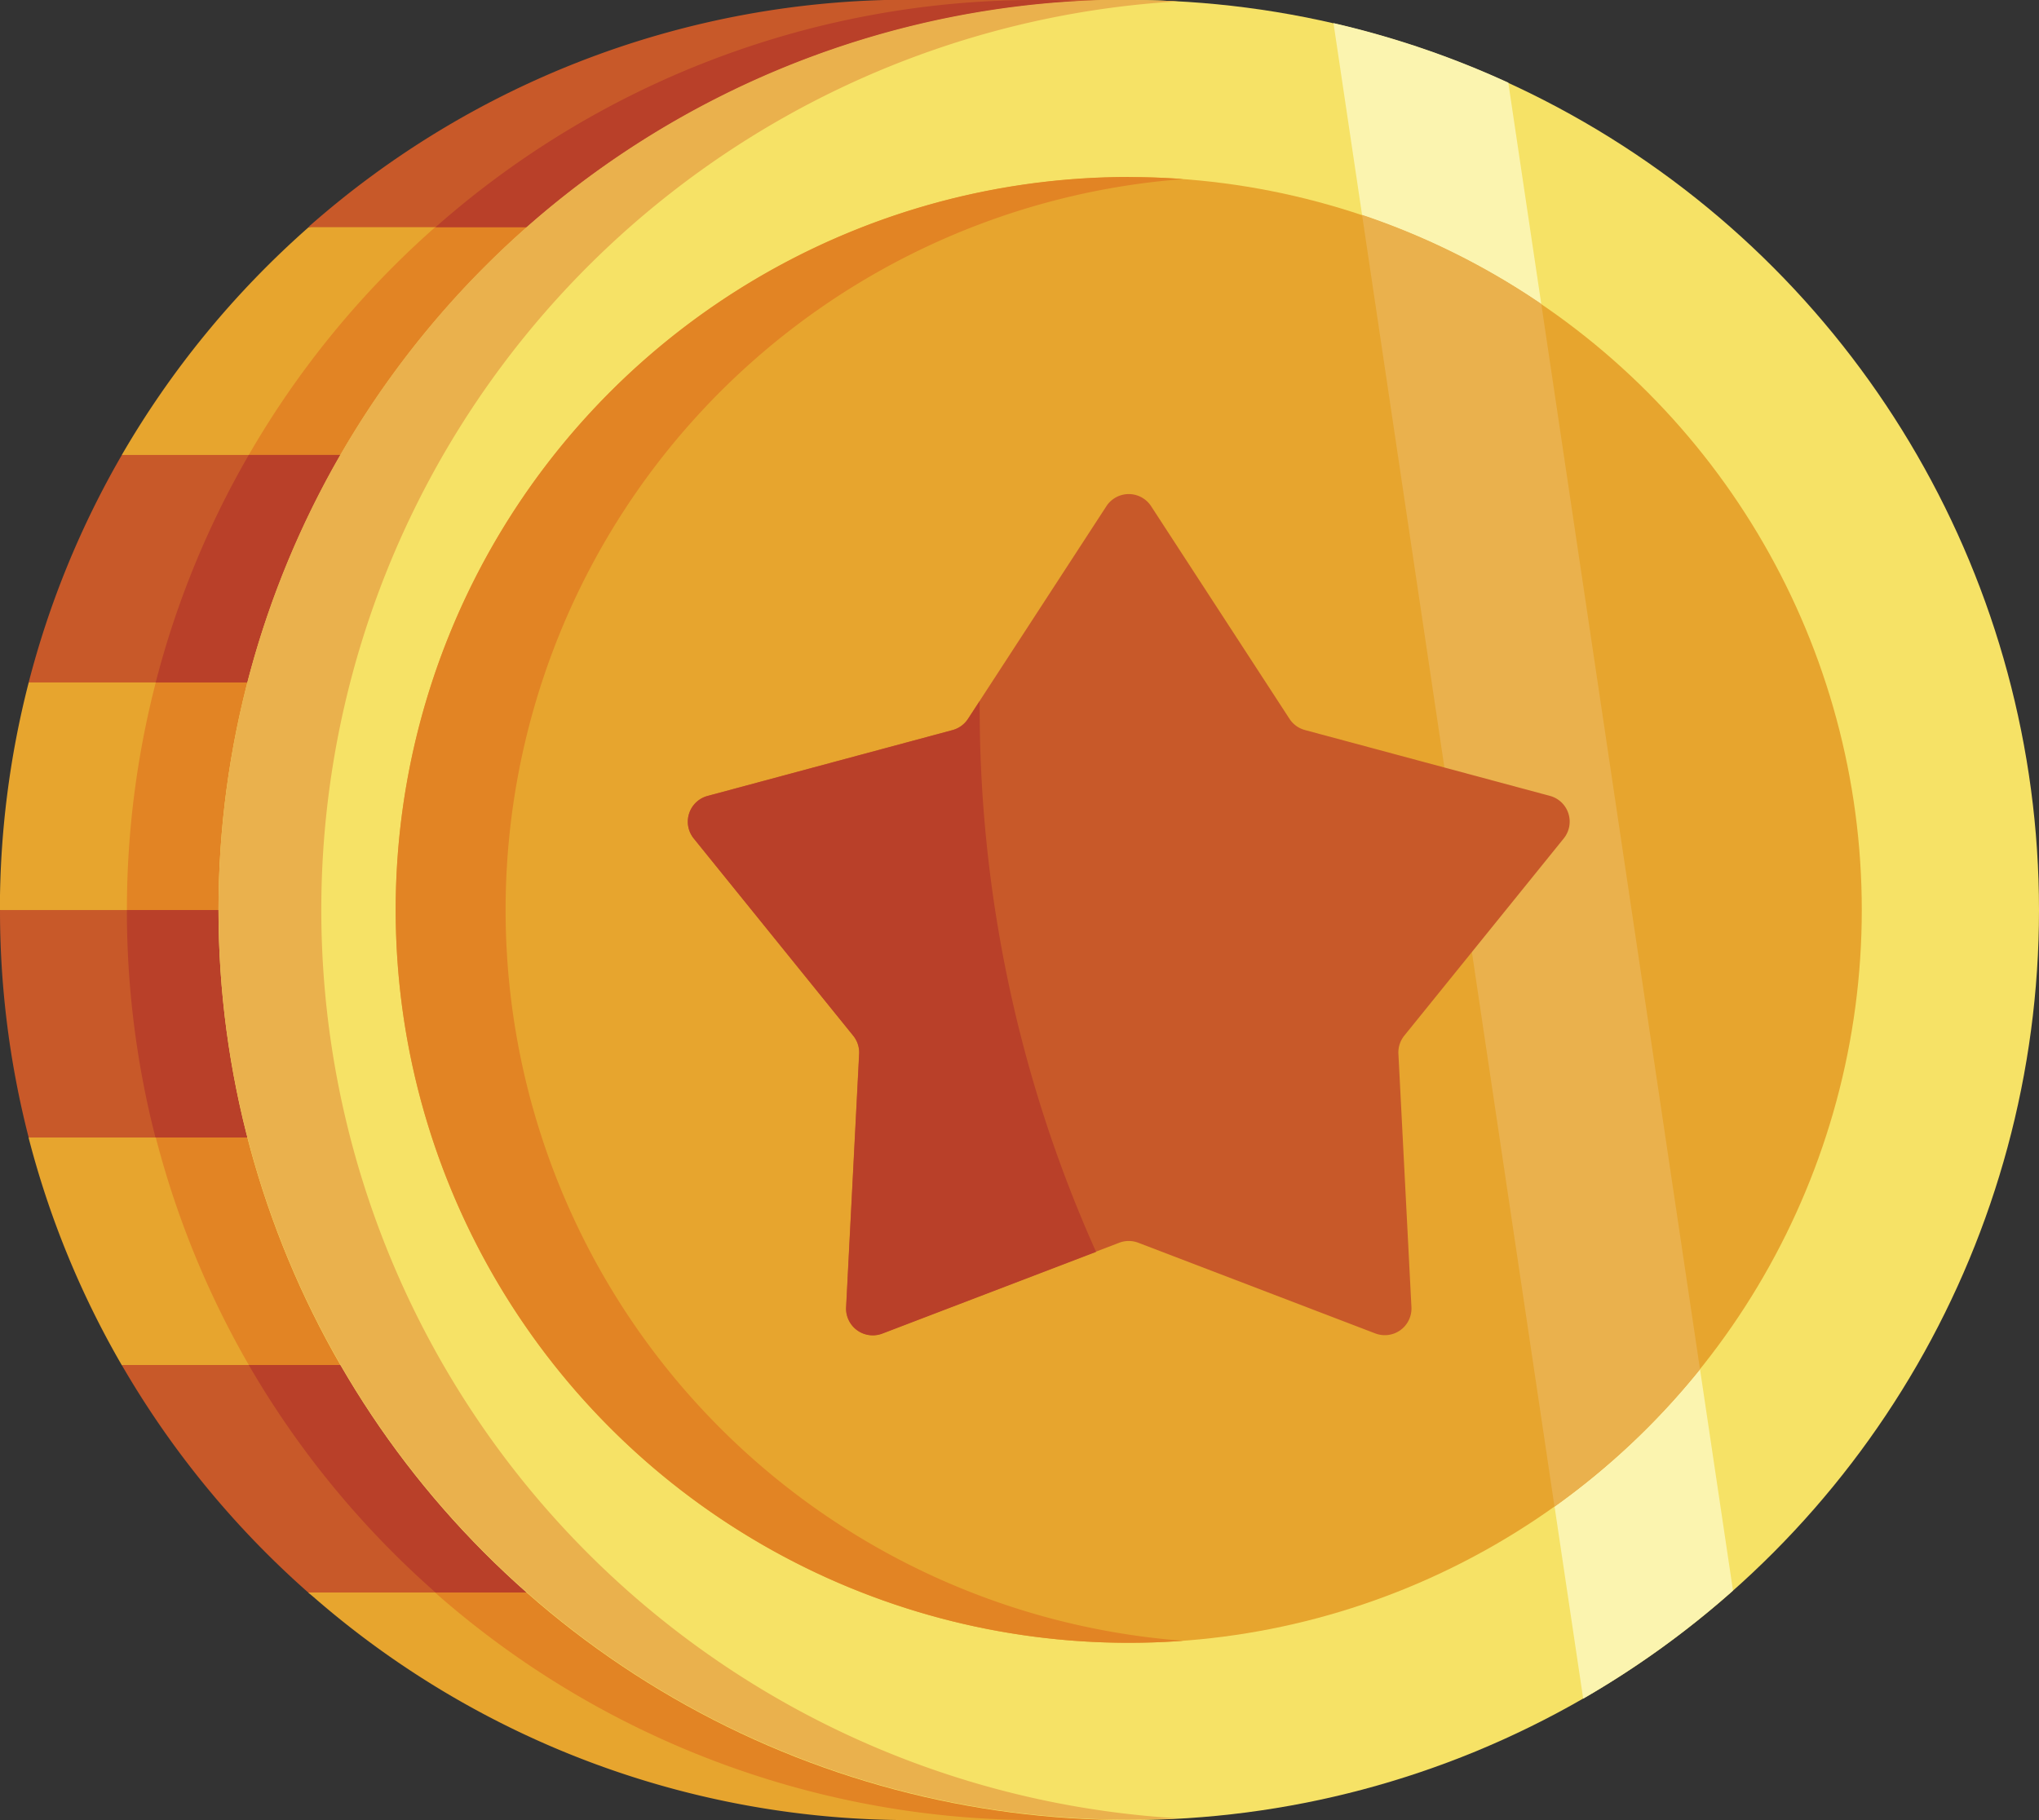 <svg id="money" xmlns="http://www.w3.org/2000/svg" width="19.41" height="17.33" viewBox="0 0 19.41 17.33">
  <rect x="0" y="0" width="19.41" height="17.33" fill="#333333" stroke="none"/>
  <path id="Path_2236" data-name="Path 2236" d="M230.337,59.736h0l2.845-.979,4.966.979V61.9l-8.135,1.342L228.563,61.9A8.71,8.71,0,0,1,230.337,59.736Z" transform="translate(-227.403 -57.569)" fill="#e7a52e"/>
  <g id="Group_2608" data-name="Group 2608" transform="translate(0.273 9.575)">
    <path id="Path_2237" data-name="Path 2237" d="M228.563,409.493l3.713-.706,4.1.706v2.166h-2.08a8.631,8.631,0,0,1-5.685-2.126" transform="translate(-225.902 -403.904)" fill="#e7a52e"/>
    <path id="Path_2238" data-name="Path 2238" d="M239.035,283.419l-5.859.848-3.727-.848a8.612,8.612,0,0,1-.887-2.166L232.921,280l6.114,1.257Z" transform="translate(-228.563 -279.996)" fill="#e7a52e"/>
  </g>
  <path id="Path_2239" data-name="Path 2239" d="M228.836,158.52l2.661-1.59,7.811,1.59v2.166l-8.529,1.54-2.217-1.54A8.676,8.676,0,0,1,228.836,158.52Z" transform="translate(-228.563 -152.021)" fill="#e7a52e"/>
  <path id="Path_2240" data-name="Path 2240" d="M228.564,36.1a8.665,8.665,0,0,1,8.665-8.665q.442,0,.872.044V44.767h-.872A8.665,8.665,0,0,1,228.564,36.1Z" transform="translate(-227.356 -27.437)" fill="#e28424"/>
  <g id="Group_2609" data-name="Group 2609" transform="translate(0 0)">
    <path id="Path_2241" data-name="Path 2241" d="M228.563,29.6a8.631,8.631,0,0,1,5.731-2.166h2.08V29.6Z" transform="translate(-225.629 -27.437)" fill="#c85929"/>
    <path id="Path_2242" data-name="Path 2242" d="M239.035,143.884H228.563a8.612,8.612,0,0,1,.887-2.166h9.586Z" transform="translate(-228.29 -137.386)" fill="#c85929"/>
    <path id="Path_2243" data-name="Path 2243" d="M239.308,258.166H228.836a8.68,8.68,0,0,1-.273-2.166h10.745Z" transform="translate(-228.563 -247.335)" fill="#c85929"/>
    <path id="Path_2244" data-name="Path 2244" d="M238.149,372.447h-7.811a8.7,8.7,0,0,1-1.775-2.166h9.586Z" transform="translate(-227.404 -357.284)" fill="#c85929"/>
  </g>
  <path id="Path_2245" data-name="Path 2245" d="M228.563,370.282h8.378v2.166h-6.6A8.7,8.7,0,0,1,228.563,370.282Z" transform="translate(-226.195 -357.285)" fill="#b94029"/>
  <path id="Path_2246" data-name="Path 2246" d="M228.564,256H238.1v2.166h-9.264A8.681,8.681,0,0,1,228.564,256Z" transform="translate(-227.356 -247.335)" fill="#b94029"/>
  <path id="Path_2247" data-name="Path 2247" d="M229.45,141.718h8.378v2.166h-9.264A8.612,8.612,0,0,1,229.45,141.718Z" transform="translate(-227.082 -137.386)" fill="#b94029"/>
  <path id="Path_2248" data-name="Path 2248" d="M234.294,27.437q.442,0,.872.044V29.6h-6.6A8.631,8.631,0,0,1,234.294,27.437Z" transform="translate(-224.42 -27.437)" fill="#b94029"/>
  <ellipse id="Ellipse_287" data-name="Ellipse 287" cx="8.665" cy="8.665" rx="8.665" ry="8.665" transform="translate(2.08 0)" fill="#f6e266"/>
  <path id="Path_2249" data-name="Path 2249" d="M80.66,48.165a8.691,8.691,0,0,1-1.426,1.029L76.857,33.24a8.6,8.6,0,0,1,1.664.567Z" transform="translate(-64.163 -33.02)" fill="#fbf4af"/>
  <path id="Path_2250" data-name="Path 2250" d="M224.848,27.437q.236,0,.469.013a8.665,8.665,0,0,0,0,17.3q-.233.012-.469.013a8.665,8.665,0,1,1,0-17.33Z" transform="translate(-214.103 -27.437)" fill="#eab14d"/>
  <ellipse id="Ellipse_288" data-name="Ellipse 288" cx="6.978" cy="6.978" rx="6.978" ry="6.978" transform="translate(3.767 1.686)" fill="#e7a52e"/>
  <path id="Path_2251" data-name="Path 2251" d="M221.854,71.923q.262,0,.519.019a6.979,6.979,0,0,0,0,13.918q-.257.019-.519.019a6.978,6.978,0,1,1,0-13.957Z" transform="translate(-211.109 -70.237)" fill="#e28424"/>
  <path id="Path_2252" data-name="Path 2252" d="M88.353,92.434a7.019,7.019,0,0,1-1.385,1.308l-1.832-12.3a6.952,6.952,0,0,1,1.706.848Z" transform="translate(-72.17 -79.396)" fill="#eab14d"/>
  <path id="Path_2253" data-name="Path 2253" d="M121.824,151.66l-1.317,2.024a.254.254,0,0,1-.147.107l-2.332.627a.254.254,0,0,0-.132.405l1.518,1.878a.254.254,0,0,1,.056.173l-.124,2.412a.254.254,0,0,0,.345.25l2.255-.863a.254.254,0,0,1,.182,0l2.255.863a.254.254,0,0,0,.345-.25l-.124-2.412a.254.254,0,0,1,.056-.173l1.518-1.878a.254.254,0,0,0-.132-.405l-2.332-.627a.254.254,0,0,1-.147-.107l-1.317-2.024A.254.254,0,0,0,121.824,151.66Z" transform="translate(-111.292 -146.84)" fill="#c85929"/>
  <path id="Path_2254" data-name="Path 2254" d="M236.977,204.388l2.332-.627a.255.255,0,0,0,.147-.107l.111-.17a12.667,12.667,0,0,0,1.108,5.245l-2.034.778a.254.254,0,0,1-.345-.25l.124-2.412a.254.254,0,0,0-.056-.173l-1.518-1.878A.254.254,0,0,1,236.977,204.388Z" transform="translate(-230.241 -196.809)" fill="#b94029"/>
</svg>
